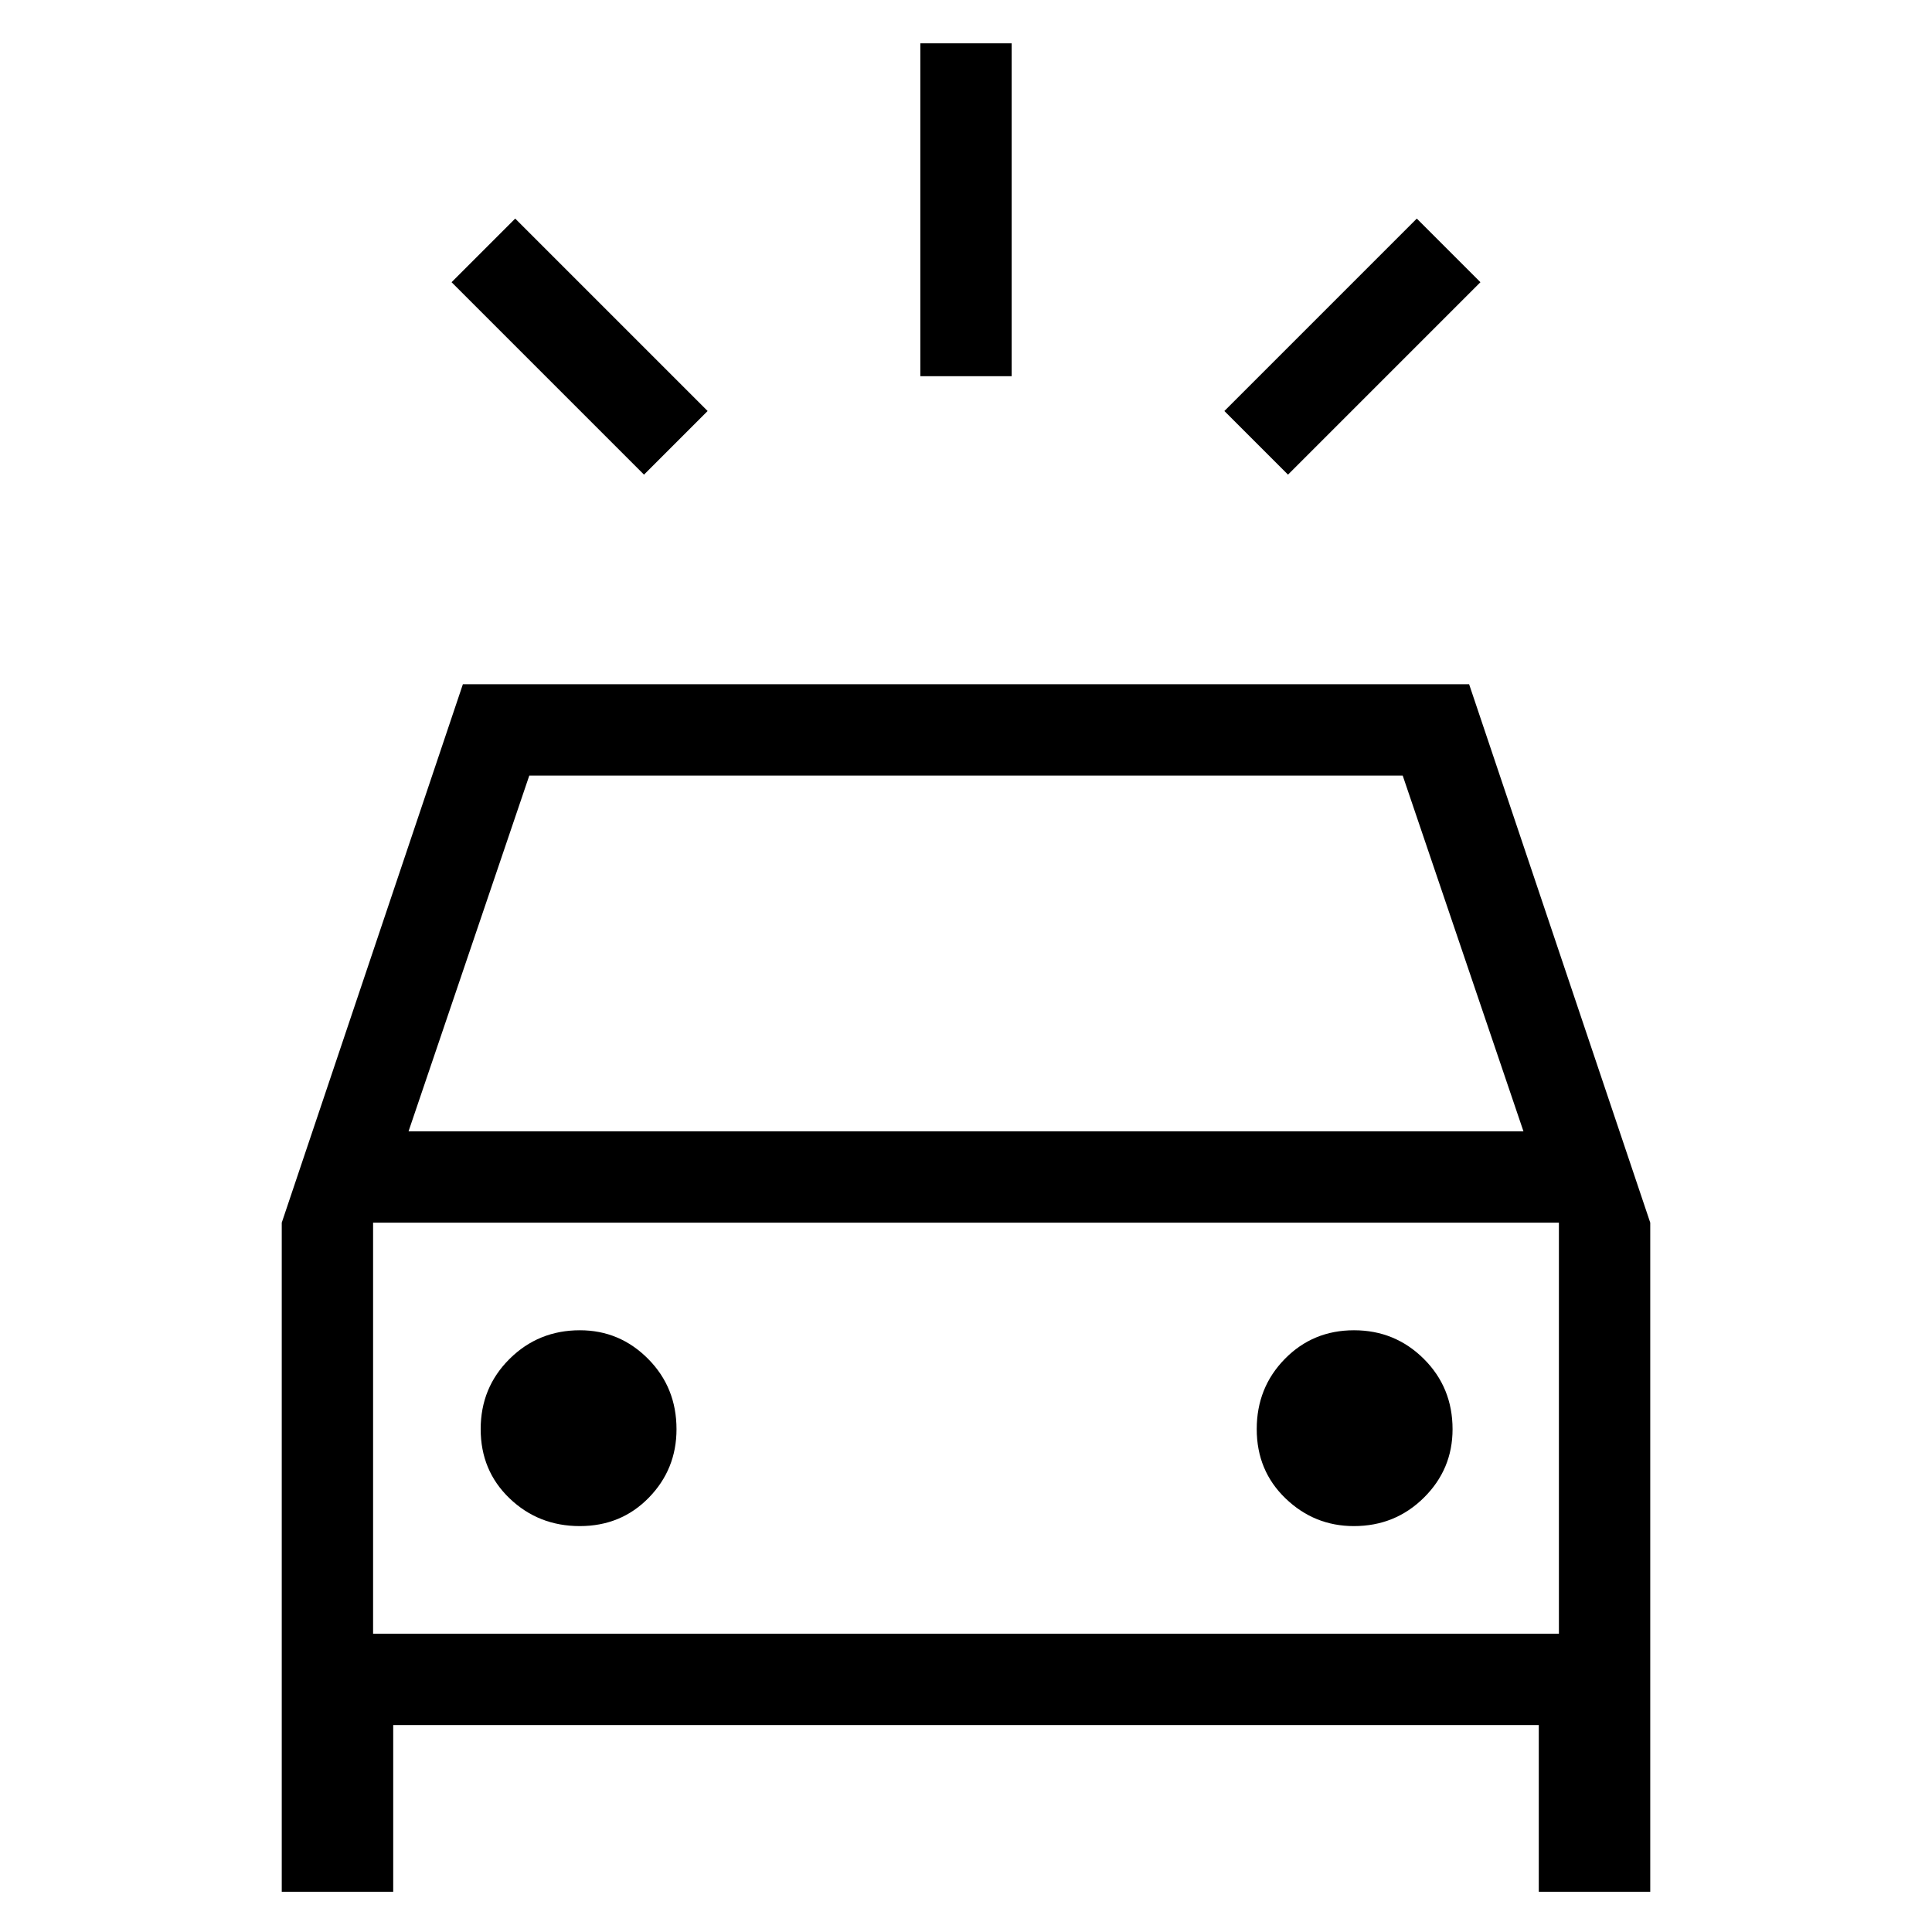 <svg xmlns="http://www.w3.org/2000/svg" width="48" height="48" viewBox="0 -960 960 960"><path d="m320-724.154-95.615-95.614L256-851.383l95.615 95.615L320-724.154Zm320 0-31.615-31.614L704-851.383l31.615 31.615L640-724.154Zm-182.692-48.922V-938.46h45.384v165.384h-45.384ZM140.001-20.001v-332.46l90-267.538h499.998l90 267.538v332.46h-55.383v-82.847H195.384v82.846h-55.383ZM203-397.845h554l-60-176.77H263l-60 176.77Zm-17.615 249.614v-204.23 204.23Zm102.71-53.462q20.52 0 34.289-14.109 13.77-14.11 13.77-34.019 0-20.743-14.11-34.961T288.149-299q-20.618 0-34.96 14.24-14.342 14.24-14.342 34.884 0 20.645 14.364 34.414 14.364 13.769 34.884 13.769Zm384.642 0q20.505 0 34.768-14.109 14.264-14.11 14.264-34.019 0-20.743-14.285-34.961T672.792-299q-20.407 0-34.369 14.24-13.961 14.24-13.961 34.884 0 20.645 14.302 34.414 14.302 13.769 33.973 13.769Zm-487.352 53.462h589.23v-204.23h-589.23v204.23Z"/></svg>